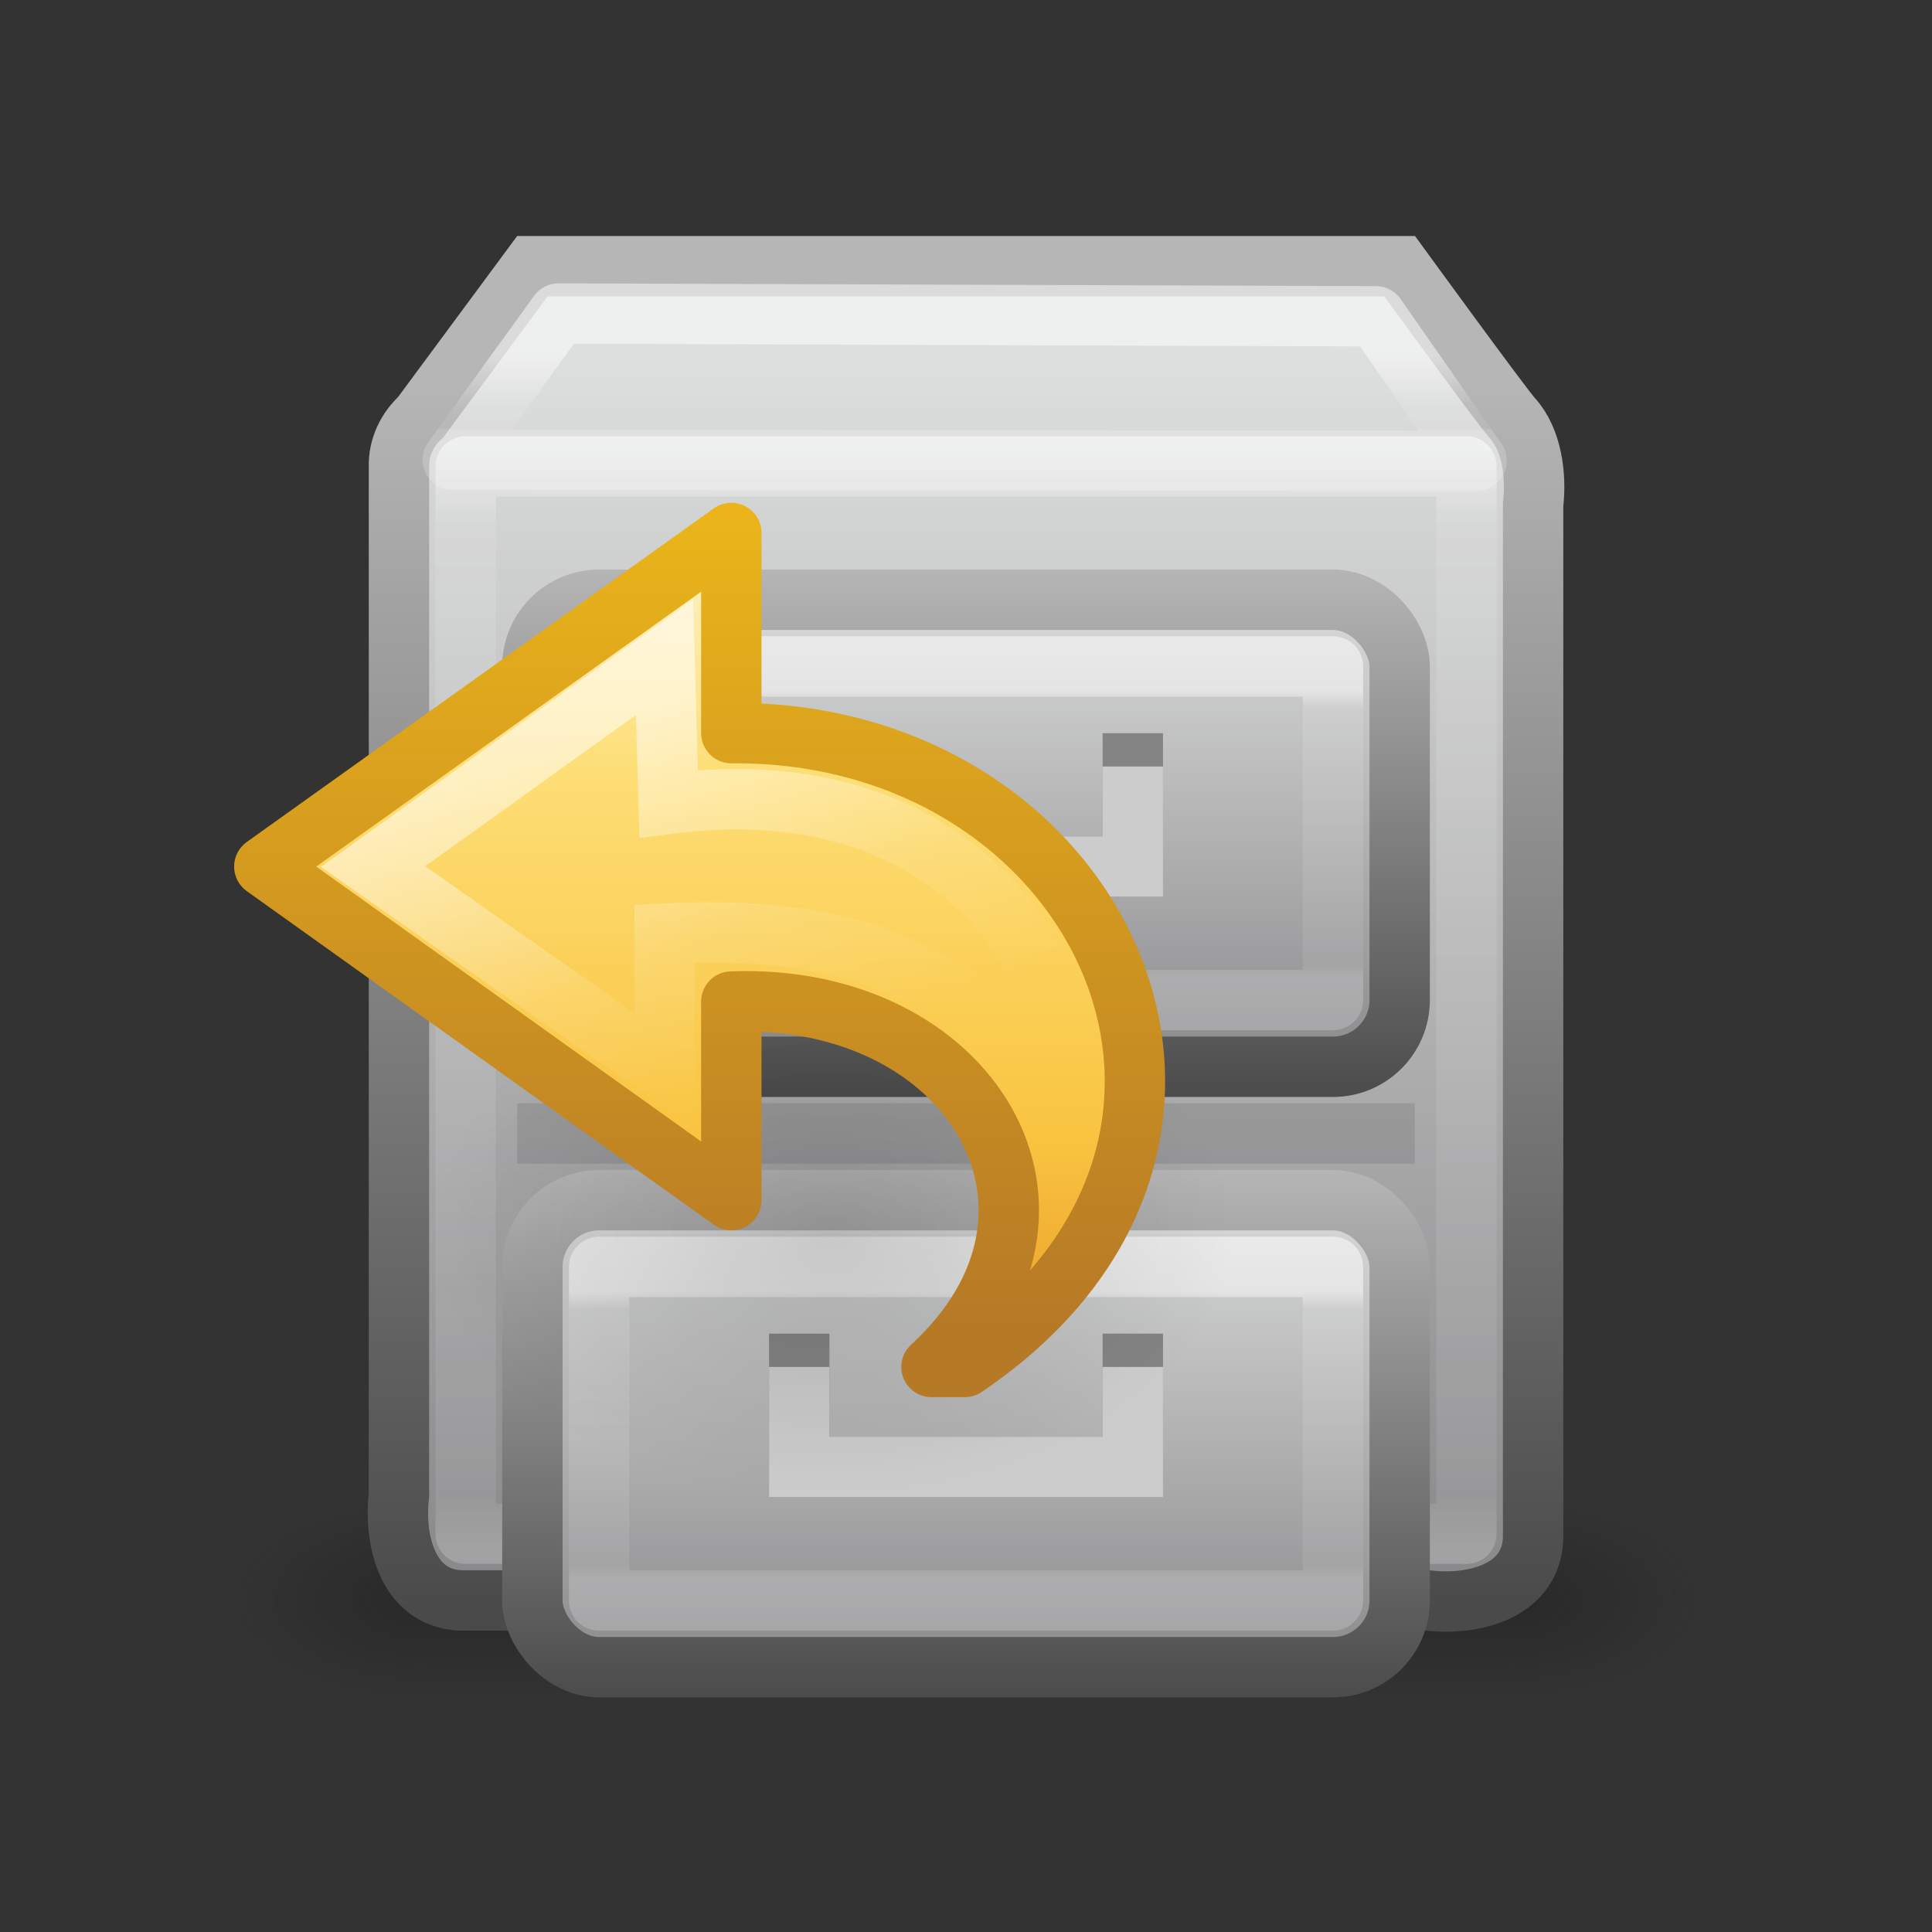 <?xml version="1.0" encoding="UTF-8" standalone="no"?>
<svg
   xmlns:dc="http://purl.org/dc/elements/1.1/"
   xmlns:cc="http://creativecommons.org/ns#"
   xmlns:rdf="http://www.w3.org/1999/02/22-rdf-syntax-ns#"
   xmlns:svg="http://www.w3.org/2000/svg"
   xmlns="http://www.w3.org/2000/svg"
   xmlns:xlink="http://www.w3.org/1999/xlink"
   xmlns:sodipodi="http://sodipodi.sourceforge.net/DTD/sodipodi-0.dtd"
   xmlns:inkscape="http://www.inkscape.org/namespaces/inkscape"
   version="1.1"
   width="32"
   height="32"
   id="svg4449"
   sodipodi:docname="edit-history.svg"
   inkscape:version="0.92.4 (5da689c313, 2019-01-14)">
  <rect width="100%" height="100%" fill="#333333" stroke="none"/>
  <sodipodi:namedview
     pagecolor="#ffffff"
     bordercolor="#666666"
     borderopacity="1"
     objecttolerance="10"
     gridtolerance="10"
     guidetolerance="10"
     inkscape:pageopacity="0"
     inkscape:pageshadow="2"
     inkscape:window-width="2880"
     inkscape:window-height="1706"
     id="namedview106"
     showgrid="false"
     inkscape:zoom="19.667064"
     inkscape:cx="-29.282904"
     inkscape:cy="10.048587"
     inkscape:window-x="-11"
     inkscape:window-y="-11"
     inkscape:window-maximized="1"
     inkscape:current-layer="svg4449" />
  <defs
     id="defs4451">
    <linearGradient
       id="linearGradient4720">
      <stop
         id="stop4722"
         style="stop-color:#868688;stop-opacity:1"
         offset="0" />
      <stop
         id="stop4724"
         style="stop-color:#dddede;stop-opacity:1"
         offset="1" />
    </linearGradient>
    <linearGradient
       id="linearGradient4714">
      <stop
         id="stop4716"
         style="stop-color:#b6b6b6;stop-opacity:1"
         offset="0" />
      <stop
         id="stop4718"
         style="stop-color:#4a4a4a;stop-opacity:1"
         offset="1" />
    </linearGradient>
    <linearGradient
       id="linearGradient3702-501-757-979">
      <stop
         id="stop3091"
         style="stop-color:#181818;stop-opacity:0"
         offset="0" />
      <stop
         id="stop3093"
         style="stop-color:#181818;stop-opacity:1"
         offset="0.5" />
      <stop
         id="stop3095"
         style="stop-color:#181818;stop-opacity:0"
         offset="1" />
    </linearGradient>
    <linearGradient
       id="linearGradient3688-464-309-276">
      <stop
         id="stop3085"
         style="stop-color:#181818;stop-opacity:1"
         offset="0" />
      <stop
         id="stop3087"
         style="stop-color:#181818;stop-opacity:0"
         offset="1" />
    </linearGradient>
    <linearGradient
       id="linearGradient3688-166-749-49">
      <stop
         id="stop3079"
         style="stop-color:#181818;stop-opacity:1"
         offset="0" />
      <stop
         id="stop3081"
         style="stop-color:#181818;stop-opacity:0"
         offset="1" />
    </linearGradient>
    <linearGradient
       id="linearGradient3924-742">
      <stop
         id="stop3115"
         style="stop-color:#ffffff;stop-opacity:1"
         offset="0" />
      <stop
         id="stop3117"
         style="stop-color:#ffffff;stop-opacity:0.235"
         offset="0.063" />
      <stop
         id="stop3119"
         style="stop-color:#ffffff;stop-opacity:0.157"
         offset="0.951" />
      <stop
         id="stop3121"
         style="stop-color:#ffffff;stop-opacity:0.392"
         offset="1" />
    </linearGradient>
    <radialGradient
       cx="4.993"
       cy="43.5"
       r="2.5"
       fx="4.993"
       fy="43.5"
       id="radialGradient4253"
       xlink:href="#linearGradient3688-166-749-49"
       gradientUnits="userSpaceOnUse"
       gradientTransform="matrix(2.004,0,0,1.4,27.988,-17.4)" />
    <radialGradient
       cx="4.993"
       cy="43.5"
       r="2.5"
       fx="4.993"
       fy="43.5"
       id="radialGradient4255"
       xlink:href="#linearGradient3688-464-309-276"
       gradientUnits="userSpaceOnUse"
       gradientTransform="matrix(2.004,0,0,1.4,-20.012,-104.4)" />
    <linearGradient
       x1="25.058"
       y1="47.028"
       x2="25.058"
       y2="39.999"
       id="linearGradient4257"
       xlink:href="#linearGradient3702-501-757-979"
       gradientUnits="userSpaceOnUse" />
    <linearGradient
       id="linearGradient3924-742-7">
      <stop
         id="stop3115-3"
         style="stop-color:#ffffff;stop-opacity:1"
         offset="0" />
      <stop
         id="stop3117-46"
         style="stop-color:#ffffff;stop-opacity:0.235"
         offset="0.659" />
      <stop
         id="stop3119-5"
         style="stop-color:#ffffff;stop-opacity:0.157"
         offset="0.951" />
      <stop
         id="stop3121-5"
         style="stop-color:#ffffff;stop-opacity:0.392"
         offset="1" />
    </linearGradient>
    <linearGradient
       id="linearGradient4414-1">
      <stop
         id="stop4416-6"
         style="stop-color:#ffffff;stop-opacity:1"
         offset="0" />
      <stop
         id="stop4418-6"
         style="stop-color:#ffffff;stop-opacity:0.235"
         offset="0.063" />
      <stop
         id="stop4420-5"
         style="stop-color:#ffffff;stop-opacity:0.157"
         offset="0.951" />
      <stop
         id="stop4422-9"
         style="stop-color:#ffffff;stop-opacity:0.392"
         offset="1" />
    </linearGradient>
    <linearGradient
       id="linearGradient4720-4-6">
      <stop
         id="stop4722-3-7"
         style="stop-color:#868688;stop-opacity:1"
         offset="0" />
      <stop
         id="stop4724-0-3"
         style="stop-color:#dddede;stop-opacity:1"
         offset="1" />
    </linearGradient>
    <linearGradient
       id="linearGradient4714-4-8">
      <stop
         id="stop4716-1-5"
         style="stop-color:#b6b6b6;stop-opacity:1"
         offset="0" />
      <stop
         id="stop4718-4-3"
         style="stop-color:#4a4a4a;stop-opacity:1"
         offset="1" />
    </linearGradient>
    <linearGradient
       id="linearGradient4414-3">
      <stop
         id="stop4416-89"
         style="stop-color:#ffffff;stop-opacity:1"
         offset="0" />
      <stop
         id="stop4418-69"
         style="stop-color:#ffffff;stop-opacity:0.235"
         offset="0.063" />
      <stop
         id="stop4420-2"
         style="stop-color:#ffffff;stop-opacity:0.157"
         offset="0.951" />
      <stop
         id="stop4422-2"
         style="stop-color:#ffffff;stop-opacity:0.392"
         offset="1" />
    </linearGradient>
    <linearGradient
       id="linearGradient4720-4-2">
      <stop
         id="stop4722-3-5"
         style="stop-color:#868688;stop-opacity:1"
         offset="0" />
      <stop
         id="stop4724-0-1"
         style="stop-color:#dddede;stop-opacity:1"
         offset="1" />
    </linearGradient>
    <linearGradient
       id="linearGradient4714-4-26">
      <stop
         id="stop4716-1-1"
         style="stop-color:#b6b6b6;stop-opacity:1"
         offset="0" />
      <stop
         id="stop4718-4-0"
         style="stop-color:#4a4a4a;stop-opacity:1"
         offset="1" />
    </linearGradient>
    <linearGradient
       x1="24"
       y1="8.238"
       x2="24"
       y2="40.225"
       id="linearGradient3179"
       xlink:href="#linearGradient4414-1"
       gradientUnits="userSpaceOnUse"
       gradientTransform="matrix(0.329,0,0,0.149,8.116,10.217)" />
    <linearGradient
       x1="169.079"
       y1="-4.475"
       x2="169.079"
       y2="-26.46"
       id="linearGradient3182"
       xlink:href="#linearGradient4720-4-6"
       gradientUnits="userSpaceOnUse"
       gradientTransform="matrix(0.416,0,0,0.396,-56.338,19.928)"
       spreadMethod="pad" />
    <linearGradient
       x1="119.475"
       y1="16.925"
       x2="119.475"
       y2="26.672"
       id="linearGradient3184"
       xlink:href="#linearGradient4714-4-8"
       gradientUnits="userSpaceOnUse"
       gradientTransform="matrix(0.909,0,0,0.916,-98.657,-6.143)" />
    <linearGradient
       x1="24"
       y1="8.238"
       x2="24"
       y2="40.225"
       id="linearGradient3189"
       xlink:href="#linearGradient4414-3"
       gradientUnits="userSpaceOnUse"
       gradientTransform="matrix(0.329,0,0,0.149,8.116,20.162)" />
    <linearGradient
       x1="169.079"
       y1="-4.475"
       x2="169.079"
       y2="-26.46"
       id="linearGradient3192"
       xlink:href="#linearGradient4720-4-2"
       gradientUnits="userSpaceOnUse"
       gradientTransform="matrix(0.416,0,0,0.396,-56.338,29.873)"
       spreadMethod="pad" />
    <linearGradient
       x1="119.475"
       y1="16.925"
       x2="119.475"
       y2="26.672"
       id="linearGradient3194"
       xlink:href="#linearGradient4714-4-26"
       gradientUnits="userSpaceOnUse"
       gradientTransform="matrix(0.909,0,0,0.916,-98.657,3.802)" />
    <linearGradient
       x1="24"
       y1="11.963"
       x2="24"
       y2="32.556"
       id="linearGradient3198"
       xlink:href="#linearGradient3924-742-7"
       gradientUnits="userSpaceOnUse"
       gradientTransform="matrix(0.448,0,0,0.06,5.249,5.185)" />
    <linearGradient
       x1="24"
       y1="5"
       x2="24"
       y2="43"
       id="linearGradient3201"
       xlink:href="#linearGradient3924-742"
       gradientUnits="userSpaceOnUse"
       gradientTransform="matrix(0.448,0,0,0.478,5.249,5.096)" />
    <linearGradient
       x1="169.079"
       y1="-7.435"
       x2="169.079"
       y2="-60.497"
       id="linearGradient3204"
       xlink:href="#linearGradient4720"
       gradientUnits="userSpaceOnUse"
       gradientTransform="matrix(0.416,0,0,0.396,-56.338,29.873)"
       spreadMethod="pad" />
    <linearGradient
       x1="116.844"
       y1="2.725"
       x2="116.844"
       y2="24.932"
       id="linearGradient3206"
       xlink:href="#linearGradient4714"
       gradientUnits="userSpaceOnUse"
       gradientTransform="matrix(0.909,0,0,0.916,-98.657,3.802)" />
    <linearGradient
       x1="38.941"
       y1="15.991"
       x2="26.601"
       y2="10.375"
       id="linearGradient3869"
       xlink:href="#linearGradient4087"
       gradientUnits="userSpaceOnUse"
       gradientTransform="matrix(0,-0.473,-0.508,0,21.843,28.868)" />
    <linearGradient
       id="linearGradient4087">
      <stop
         id="stop4089"
         style="stop-color:#ffffff;stop-opacity:0.686"
         offset="0" />
      <stop
         id="stop4091"
         style="stop-color:#ffffff;stop-opacity:0.235"
         offset="0.512" />
      <stop
         id="stop4093"
         style="stop-color:#ffffff;stop-opacity:0.157"
         offset="0.585" />
      <stop
         id="stop4095"
         style="stop-color:#ffffff;stop-opacity:0"
         offset="1" />
    </linearGradient>
    <linearGradient
       x1="23.732"
       y1="4.418"
       x2="23.732"
       y2="42.04"
       id="linearGradient3872"
       xlink:href="#linearGradient3846"
       gradientUnits="userSpaceOnUse"
       gradientTransform="matrix(-0.433,0,0,0.404,22.615,7.01)" />
    <linearGradient
       id="linearGradient3846">
      <stop
         id="stop3848"
         style="stop-color:#fff3cb;stop-opacity:1"
         offset="0" />
      <stop
         id="stop3850"
         style="stop-color:#fdde76;stop-opacity:1"
         offset="0.262" />
      <stop
         id="stop3852"
         style="stop-color:#f9c440;stop-opacity:1"
         offset="0.661" />
      <stop
         id="stop3854"
         style="stop-color:#e48b20;stop-opacity:1"
         offset="1" />
    </linearGradient>
    <linearGradient
       x1="35.998"
       y1="37.039"
       x2="35.998"
       y2="4.004"
       id="linearGradient3874"
       xlink:href="#linearGradient3856"
       gradientUnits="userSpaceOnUse"
       gradientTransform="matrix(-0.433,0,0,0.404,22.615,7.01)" />
    <linearGradient
       id="linearGradient3856">
      <stop
         id="stop3858"
         style="stop-color:#b67926;stop-opacity:1"
         offset="0" />
      <stop
         id="stop3860"
         style="stop-color:#eab41a;stop-opacity:1"
         offset="1" />
    </linearGradient>
    <linearGradient
       id="linearGradient8662">
      <stop
         id="stop8664"
         style="stop-color:#000000;stop-opacity:1"
         offset="0" />
      <stop
         id="stop8666"
         style="stop-color:#000000;stop-opacity:0"
         offset="1" />
    </linearGradient>
    <radialGradient
       cx="24.837"
       cy="36.421"
       r="15.645"
       fx="24.837"
       fy="36.421"
       id="radialGradient3068"
       xlink:href="#linearGradient8662"
       gradientUnits="userSpaceOnUse"
       gradientTransform="matrix(0.424,0,0,-0.283,3.245,30.721)" />
  </defs>
  <g
     transform="matrix(0.608,0,0,0.368,1.414,10.855)"
     id="g2036"
     style="display:inline;stroke-width:2.114;stroke-miterlimit:4.429;stroke-dasharray:none">
    <g
       transform="matrix(1.053,0,0,1.286,-1.263,-13.429)"
       id="g3712"
       style="opacity:0.4;stroke-width:1.817;stroke-miterlimit:4.429;stroke-dasharray:none">
      <rect
         width="5"
         height="7"
         x="38"
         y="40"
         id="rect2801"
         style="fill:url(#radialGradient4253);fill-opacity:1;stroke:none;stroke-width:1.817;stroke-miterlimit:4.429;stroke-dasharray:none" />
      <rect
         width="5"
         height="7"
         x="-10"
         y="-47"
         transform="scale(-1)"
         id="rect3696"
         style="fill:url(#radialGradient4255);fill-opacity:1;stroke:none;stroke-width:1.817;stroke-miterlimit:4.429;stroke-dasharray:none" />
      <rect
         width="28"
         height="7"
         x="10"
         y="40"
         id="rect3700"
         style="fill:url(#linearGradient4257);fill-opacity:1;stroke:none;stroke-width:1.817;stroke-miterlimit:4.429;stroke-dasharray:none" />
    </g>
  </g>
  <path
     d="M 8.818,4.409 H 23.183 c 0,0 1.69,2.323 1.866,2.516 0.321,0.352 0.402,0.945 0.344,1.435 0,5.681 0,11.362 0,17.044 0.023,0.952 -0.983,1.195 -1.741,1.105 -5.313,0 -10.626,0 -15.939,0 -0.952,0.023 -1.195,-0.983 -1.105,-1.741 0,-5.681 0,-11.362 0,-17.044 -0.008,-0.314 0.135,-0.608 0.36,-0.814 z"
     id="rect5505-21"
     style="color:#000000;display:inline;overflow:visible;visibility:visible;fill:url(#linearGradient3204);fill-opacity:1;fill-rule:nonzero;stroke:url(#linearGradient3206);stroke-width:1;stroke-linecap:butt;stroke-linejoin:miter;stroke-miterlimit:4.429;stroke-dasharray:none;stroke-dashoffset:0;stroke-opacity:1;marker:none;enable-background:accumulate"
     inkscape:connector-curvature="0" />
  <rect
     width="16.575"
     height="17.68"
     x="7.713"
     y="7.724"
     id="rect6741-9"
     style="opacity:0.5;fill:none;stroke:url(#linearGradient3201);stroke-width:1;stroke-linecap:round;stroke-linejoin:round;stroke-miterlimit:4.429;stroke-dasharray:none;stroke-dashoffset:0;stroke-opacity:1"
     ry="0" />
  <path
     d="M 9.251,5.193 22.789,5.239 24.456,7.632 7.499,7.617 Z"
     id="rect6741-9-5"
     style="opacity:0.5;fill:none;stroke:url(#linearGradient3198);stroke-width:1;stroke-linecap:round;stroke-linejoin:round;stroke-miterlimit:4.429;stroke-dasharray:none;stroke-dashoffset:0;stroke-opacity:1"
     inkscape:connector-curvature="0"
     sodipodi:nodetypes="ccccc" />
  <path
     d="M 8.566,18.774 H 23.434"
     id="path4846"
     style="opacity:0.1;fill:none;stroke:#000000;stroke-width:1;stroke-linecap:butt;stroke-linejoin:miter;stroke-miterlimit:4.429;stroke-dasharray:none;stroke-opacity:1"
     inkscape:connector-curvature="0" />
  <rect
     width="14.365"
     height="7.735"
     rx="1.105"
     ry="1.105"
     x="8.818"
     y="19.879"
     id="rect5505-21-0"
     style="color:#000000;display:inline;overflow:visible;visibility:visible;fill:url(#linearGradient3192);fill-opacity:1;fill-rule:nonzero;stroke:url(#linearGradient3194);stroke-width:1;stroke-linecap:butt;stroke-linejoin:miter;stroke-miterlimit:4.429;stroke-dasharray:none;stroke-dashoffset:0;stroke-opacity:1;marker:none;enable-background:accumulate" />
  <rect
     width="12.155"
     height="5.525"
     x="9.923"
     y="20.984"
     id="rect6741-9-1"
     style="opacity:0.5;fill:none;stroke:url(#linearGradient3189);stroke-width:1;stroke-linecap:round;stroke-linejoin:round;stroke-miterlimit:4.429;stroke-dasharray:none;stroke-dashoffset:0;stroke-opacity:1" />
  <path
     d="m 13.238,22.089 v 2.21 h 5.525 v -2.21"
     id="path4924-7"
     style="fill:none;stroke:#848484;stroke-width:1;stroke-linecap:butt;stroke-linejoin:miter;stroke-miterlimit:4.429;stroke-dasharray:none;stroke-opacity:1"
     inkscape:connector-curvature="0" />
  <path
     d="m 13.238,22.641 v 1.657 h 5.525 v -1.657"
     id="path4924"
     style="fill:none;stroke:#cccccc;stroke-width:1;stroke-linecap:butt;stroke-linejoin:miter;stroke-miterlimit:4.429;stroke-dasharray:none;stroke-opacity:1"
     inkscape:connector-curvature="0" />
  <rect
     width="14.365"
     height="7.735"
     rx="1.105"
     ry="1.105"
     x="8.818"
     y="9.934"
     id="rect5505-21-0-2"
     style="color:#000000;display:inline;overflow:visible;visibility:visible;fill:url(#linearGradient3182);fill-opacity:1;fill-rule:nonzero;stroke:url(#linearGradient3184);stroke-width:1;stroke-linecap:butt;stroke-linejoin:miter;stroke-miterlimit:4.429;stroke-dasharray:none;stroke-dashoffset:0;stroke-opacity:1;marker:none;enable-background:accumulate" />
  <rect
     width="12.155"
     height="5.525"
     x="9.923"
     y="11.039"
     id="rect6741-9-1-7"
     style="opacity:0.5;fill:none;stroke:url(#linearGradient3179);stroke-width:1;stroke-linecap:round;stroke-linejoin:round;stroke-miterlimit:4.429;stroke-dasharray:none;stroke-dashoffset:0;stroke-opacity:1" />
  <path
     d="m 13.238,12.144 v 2.21 h 5.525 v -2.21"
     id="path4924-7-6"
     style="fill:none;stroke:#848484;stroke-width:1;stroke-linecap:butt;stroke-linejoin:miter;stroke-miterlimit:4.429;stroke-dasharray:none;stroke-opacity:1"
     inkscape:connector-curvature="0" />
  <path
     d="m 13.238,12.696 v 1.657 h 5.525 v -1.657"
     id="path4924-5"
     style="fill:none;stroke:#cccccc;stroke-width:1;stroke-linecap:butt;stroke-linejoin:miter;stroke-miterlimit:4.429;stroke-dasharray:none;stroke-opacity:1"
     inkscape:connector-curvature="0" />
  <path
     d="m 20.4,20.431 a 6.63,4.42 0 1 0 -13.26,0 6.63,4.42 0 1 0 13.26,0 z"
     id="path3501"
     style="display:inline;overflow:visible;visibility:visible;opacity:0.141;fill:url(#radialGradient3068);fill-opacity:1;fill-rule:evenodd;stroke:none;stroke-width:1;marker:none;stroke-miterlimit:4.429;stroke-dasharray:none"
     inkscape:connector-curvature="0" />
  <path
     d="m 15.98,22.641 c 5.503,-3.721 2.266,-10.554 -3.867,-10.498 V 8.828 l -7.735,5.525 7.735,5.525 v -3.289 c 3.956,-0.154 6.143,3.456 3.315,6.052 z"
     id="path3503"
     style="display:block;overflow:visible;visibility:visible;fill:url(#linearGradient3872);fill-opacity:1;fill-rule:nonzero;stroke:url(#linearGradient3874);stroke-width:1;stroke-linecap:butt;stroke-linejoin:round;stroke-miterlimit:4.429;stroke-dasharray:none;stroke-dashoffset:0;stroke-opacity:1;marker:none"
     inkscape:connector-curvature="0" />
  <path
     d="m 17.037,20.717 c 1.941,-2.275 0.249,-8.215 -5.962,-7.403 l -0.068,-2.428 -4.828,3.467 4.828,3.386 v -2.276 c 6.815,-0.364 6.61,4.334 6.03,5.253 z"
     id="path3505"
     style="display:block;overflow:visible;visibility:visible;opacity:0.8;fill:none;stroke:url(#linearGradient3869);stroke-width:1;stroke-linecap:butt;stroke-linejoin:miter;stroke-miterlimit:4.429;stroke-dasharray:none;stroke-dashoffset:0;stroke-opacity:1;marker:none"
     inkscape:connector-curvature="0" />
</svg>
